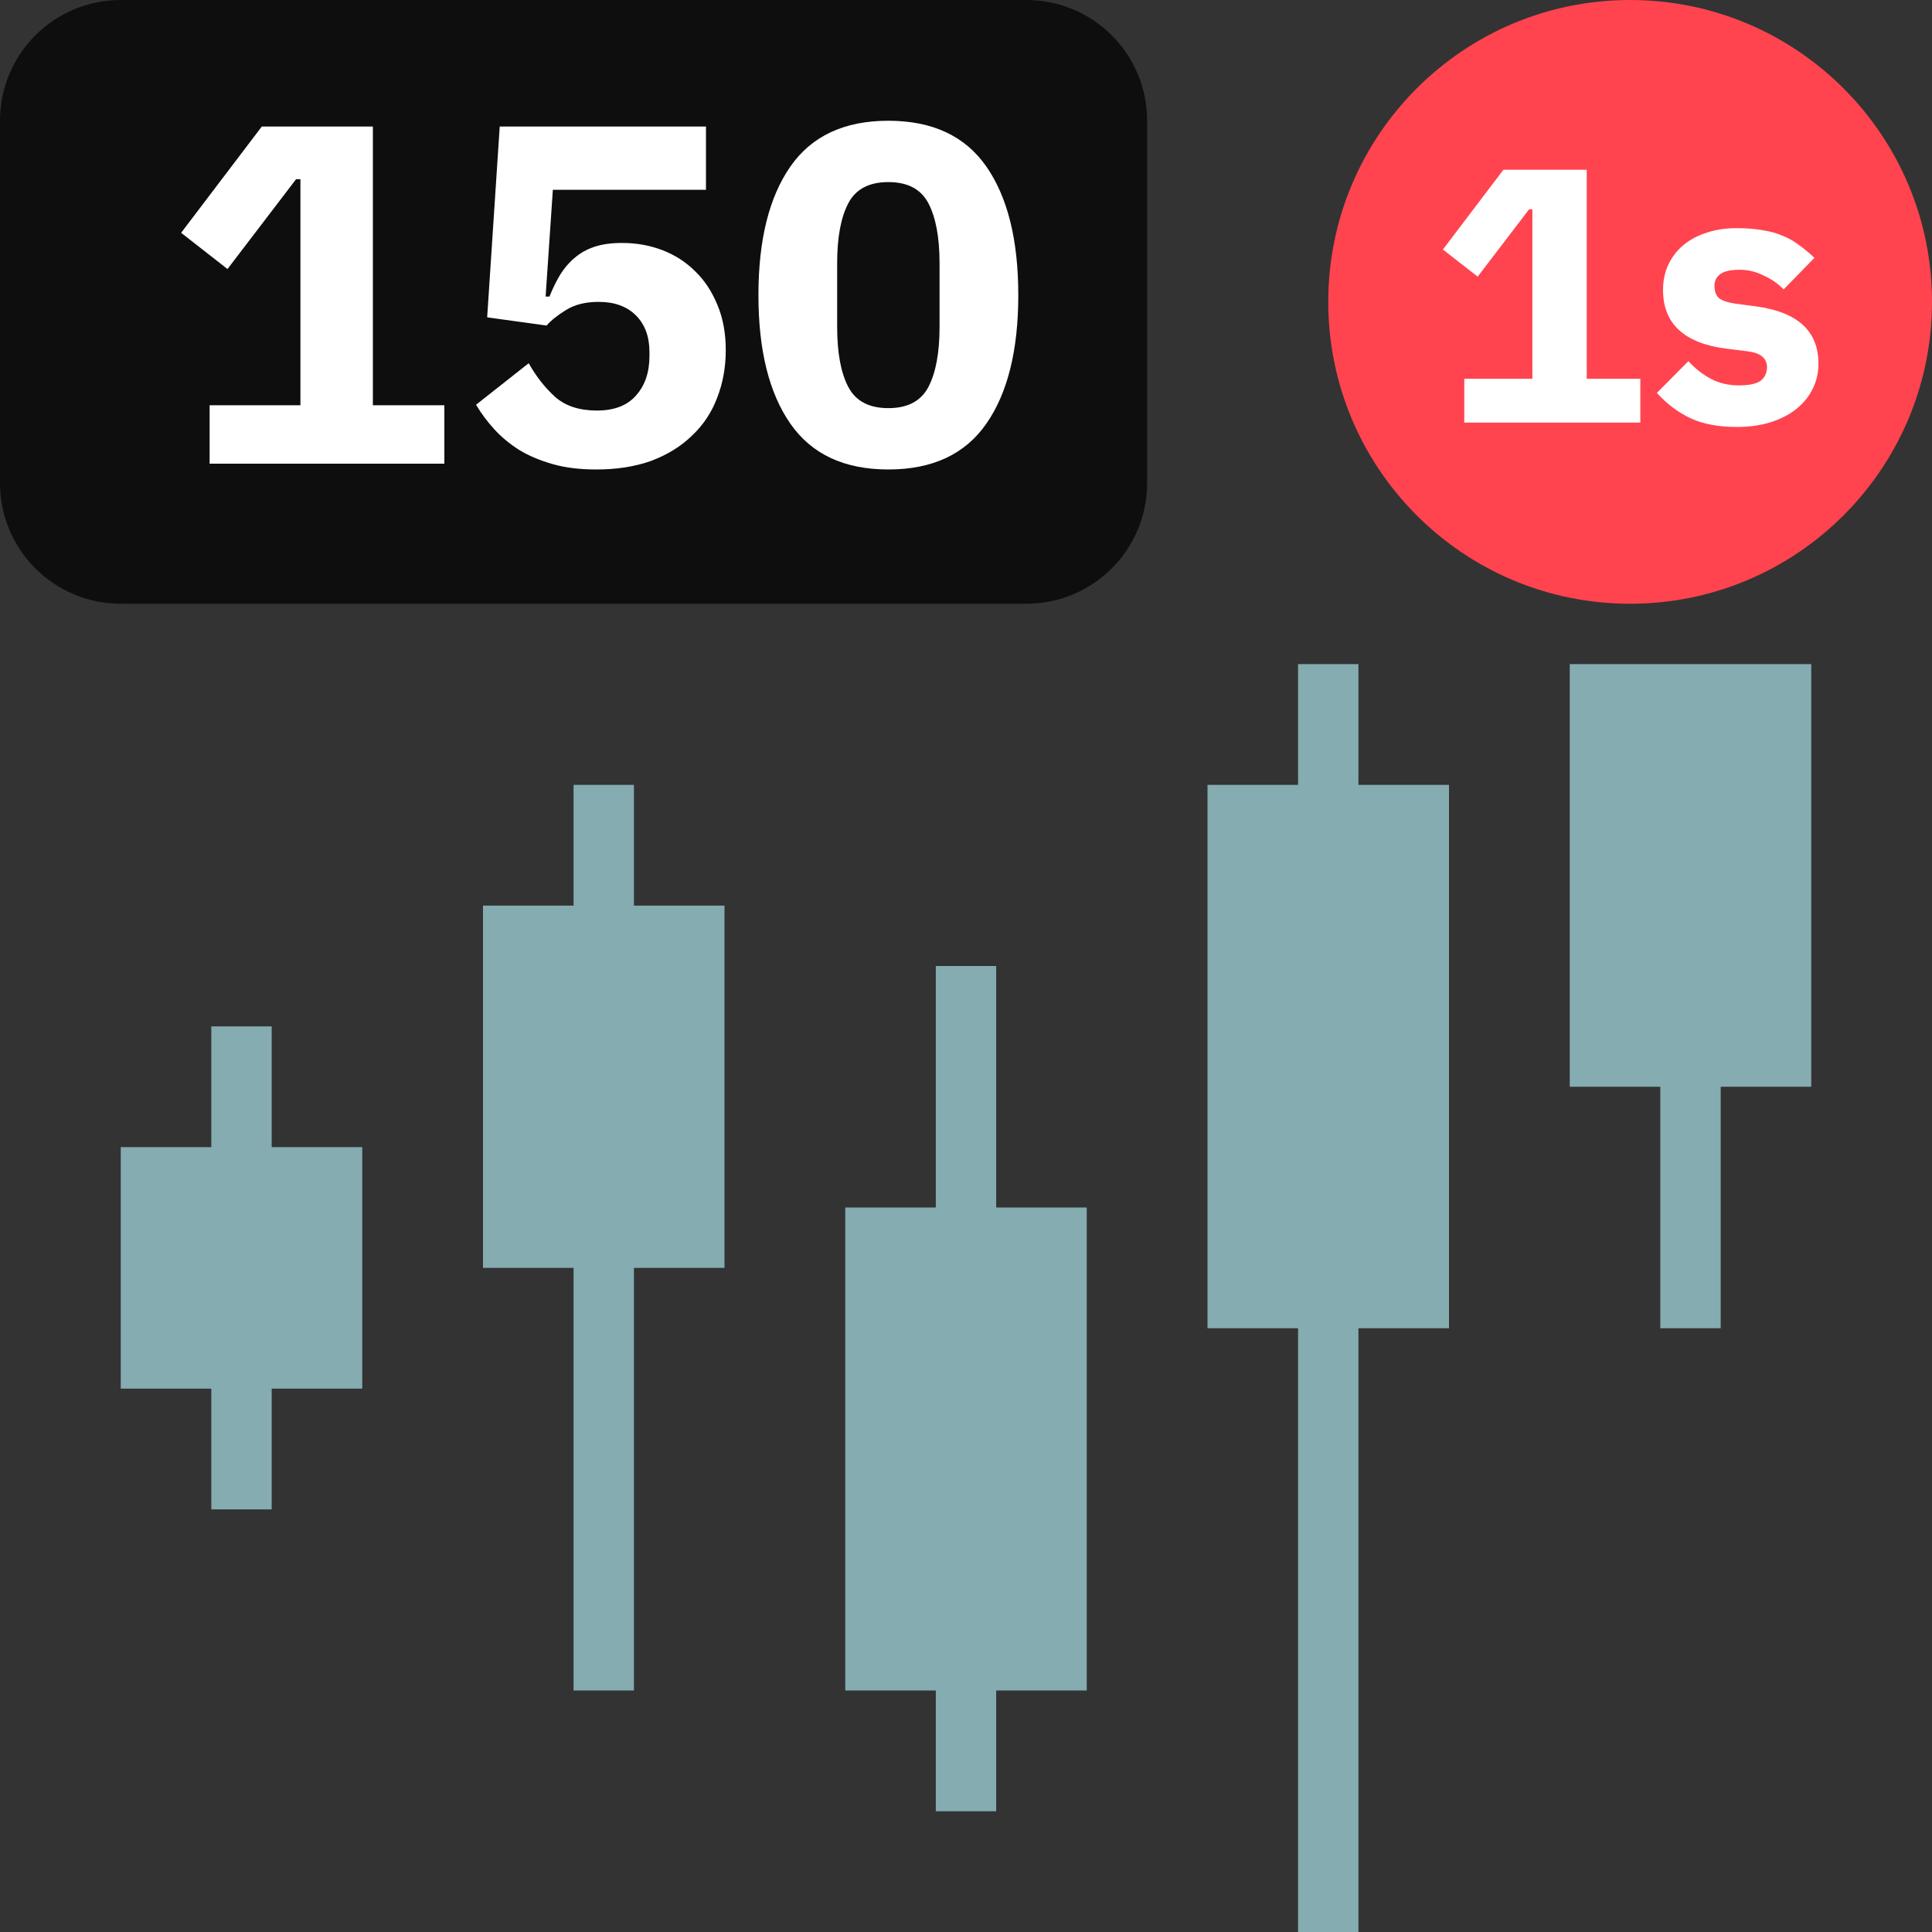 <svg width="32" height="32" viewBox="0 0 32 32" fill="none" xmlns="http://www.w3.org/2000/svg">
<rect x="0" y="0" width="32" height="32" fill="#333333" stroke="none"/>
<path d="M22.5 13H24V22H22.5V32H21.5V22H20V13H21.5V11H22.5V13Z" fill="#85ACB0"/>
<path d="M30 11V18H28.5V22H27.5V18H26V11H30Z" fill="#85ACB0"/>
<path d="M16.5 20V16H15.5V20H14V28H15.5V30H16.5V28H18V20H16.5Z" fill="#85ACB0"/>
<path d="M10.5 15H12V21H10.5V28H9.5V21H8V15H9.5V13H10.5V15Z" fill="#85ACB0"/>
<path d="M4.5 19H6V23H4.5V25H3.5V23H2V19H3.5V17H4.5V19Z" fill="#85ACB0"/>
<path d="M22 5C22 2.239 24.239 0 27 0C29.761 0 32 2.239 32 5C32 7.761 29.761 10 27 10C24.239 10 22 7.761 22 5Z" fill="#FF444F"/>
<path d="M24.253 7V6.274H25.381V3.466H25.327L24.475 4.582L23.899 4.133L24.901 2.812H26.281V6.274H27.169V7H24.253Z" fill="white"/>
<path d="M28.769 7.072C28.465 7.072 28.209 7.024 28.001 6.928C27.793 6.829 27.607 6.689 27.443 6.508L27.965 5.981C28.077 6.104 28.201 6.202 28.337 6.274C28.473 6.346 28.627 6.383 28.799 6.383C28.975 6.383 29.097 6.356 29.165 6.304C29.233 6.248 29.267 6.175 29.267 6.082C29.267 5.934 29.161 5.846 28.949 5.819L28.607 5.777C27.899 5.689 27.545 5.364 27.545 4.804C27.545 4.652 27.573 4.514 27.629 4.391C27.689 4.263 27.771 4.154 27.875 4.066C27.983 3.974 28.111 3.905 28.259 3.857C28.411 3.804 28.581 3.779 28.769 3.779C28.933 3.779 29.077 3.791 29.201 3.814C29.329 3.834 29.441 3.866 29.537 3.91C29.637 3.95 29.727 4.003 29.807 4.066C29.891 4.127 29.973 4.194 30.053 4.271L29.543 4.793C29.443 4.692 29.329 4.614 29.201 4.559C29.077 4.498 28.949 4.468 28.817 4.468C28.665 4.468 28.557 4.492 28.493 4.54C28.429 4.588 28.397 4.652 28.397 4.732C28.397 4.816 28.419 4.883 28.463 4.931C28.511 4.974 28.599 5.006 28.727 5.027L29.081 5.074C29.773 5.167 30.119 5.482 30.119 6.022C30.119 6.175 30.087 6.314 30.023 6.442C29.959 6.571 29.867 6.683 29.747 6.779C29.631 6.87 29.489 6.942 29.321 6.995C29.157 7.046 28.973 7.072 28.769 7.072Z" fill="white"/>
<path d="M0 2C0 0.895 0.895 0 2 0H17C18.105 0 19 0.895 19 2V8C19 9.105 18.105 10 17 10H2C0.895 10 0 9.105 0 8V2Z" fill="#0E0E0E"/>
<path d="M3.472 7.68V6.712H4.976V2.968H4.904L3.768 4.456L3 3.856L4.336 2.096H6.176V6.712H7.36V7.68H3.472Z" fill="white"/>
<path d="M11.693 3.144H9.157L9.037 4.912H9.101C9.154 4.779 9.213 4.659 9.277 4.552C9.346 4.44 9.426 4.347 9.517 4.272C9.608 4.192 9.717 4.131 9.845 4.088C9.973 4.045 10.125 4.024 10.301 4.024C10.541 4.024 10.765 4.064 10.973 4.144C11.181 4.224 11.362 4.341 11.517 4.496C11.671 4.645 11.794 4.832 11.885 5.056C11.976 5.275 12.021 5.523 12.021 5.8C12.021 6.083 11.973 6.347 11.877 6.592C11.786 6.832 11.648 7.04 11.461 7.216C11.28 7.392 11.056 7.531 10.789 7.632C10.522 7.728 10.218 7.776 9.877 7.776C9.605 7.776 9.365 7.747 9.157 7.688C8.949 7.629 8.765 7.552 8.605 7.456C8.445 7.355 8.306 7.24 8.189 7.112C8.072 6.984 7.97 6.848 7.885 6.704L8.757 6.016C8.88 6.235 9.026 6.421 9.197 6.576C9.368 6.725 9.597 6.8 9.885 6.8C10.173 6.8 10.389 6.717 10.533 6.552C10.682 6.387 10.757 6.168 10.757 5.896V5.832C10.757 5.576 10.682 5.373 10.533 5.224C10.383 5.075 10.178 5 9.917 5C9.698 5 9.517 5.045 9.373 5.136C9.234 5.221 9.128 5.307 9.053 5.392L8.069 5.256L8.277 2.096H11.693V3.144Z" fill="white"/>
<path d="M14.714 7.776C13.983 7.776 13.442 7.523 13.09 7.016C12.738 6.509 12.562 5.8 12.562 4.888C12.562 3.976 12.738 3.267 13.09 2.76C13.442 2.253 13.983 2 14.714 2C15.444 2 15.986 2.253 16.338 2.76C16.69 3.267 16.866 3.976 16.866 4.888C16.866 5.8 16.69 6.509 16.338 7.016C15.986 7.523 15.444 7.776 14.714 7.776ZM14.714 6.76C15.034 6.76 15.255 6.643 15.378 6.408C15.5 6.173 15.562 5.843 15.562 5.416V4.36C15.562 3.933 15.5 3.603 15.378 3.368C15.255 3.133 15.034 3.016 14.714 3.016C14.394 3.016 14.172 3.133 14.05 3.368C13.927 3.603 13.866 3.933 13.866 4.36V5.416C13.866 5.843 13.927 6.173 14.05 6.408C14.172 6.643 14.394 6.76 14.714 6.76Z" fill="white"/>
</svg>
